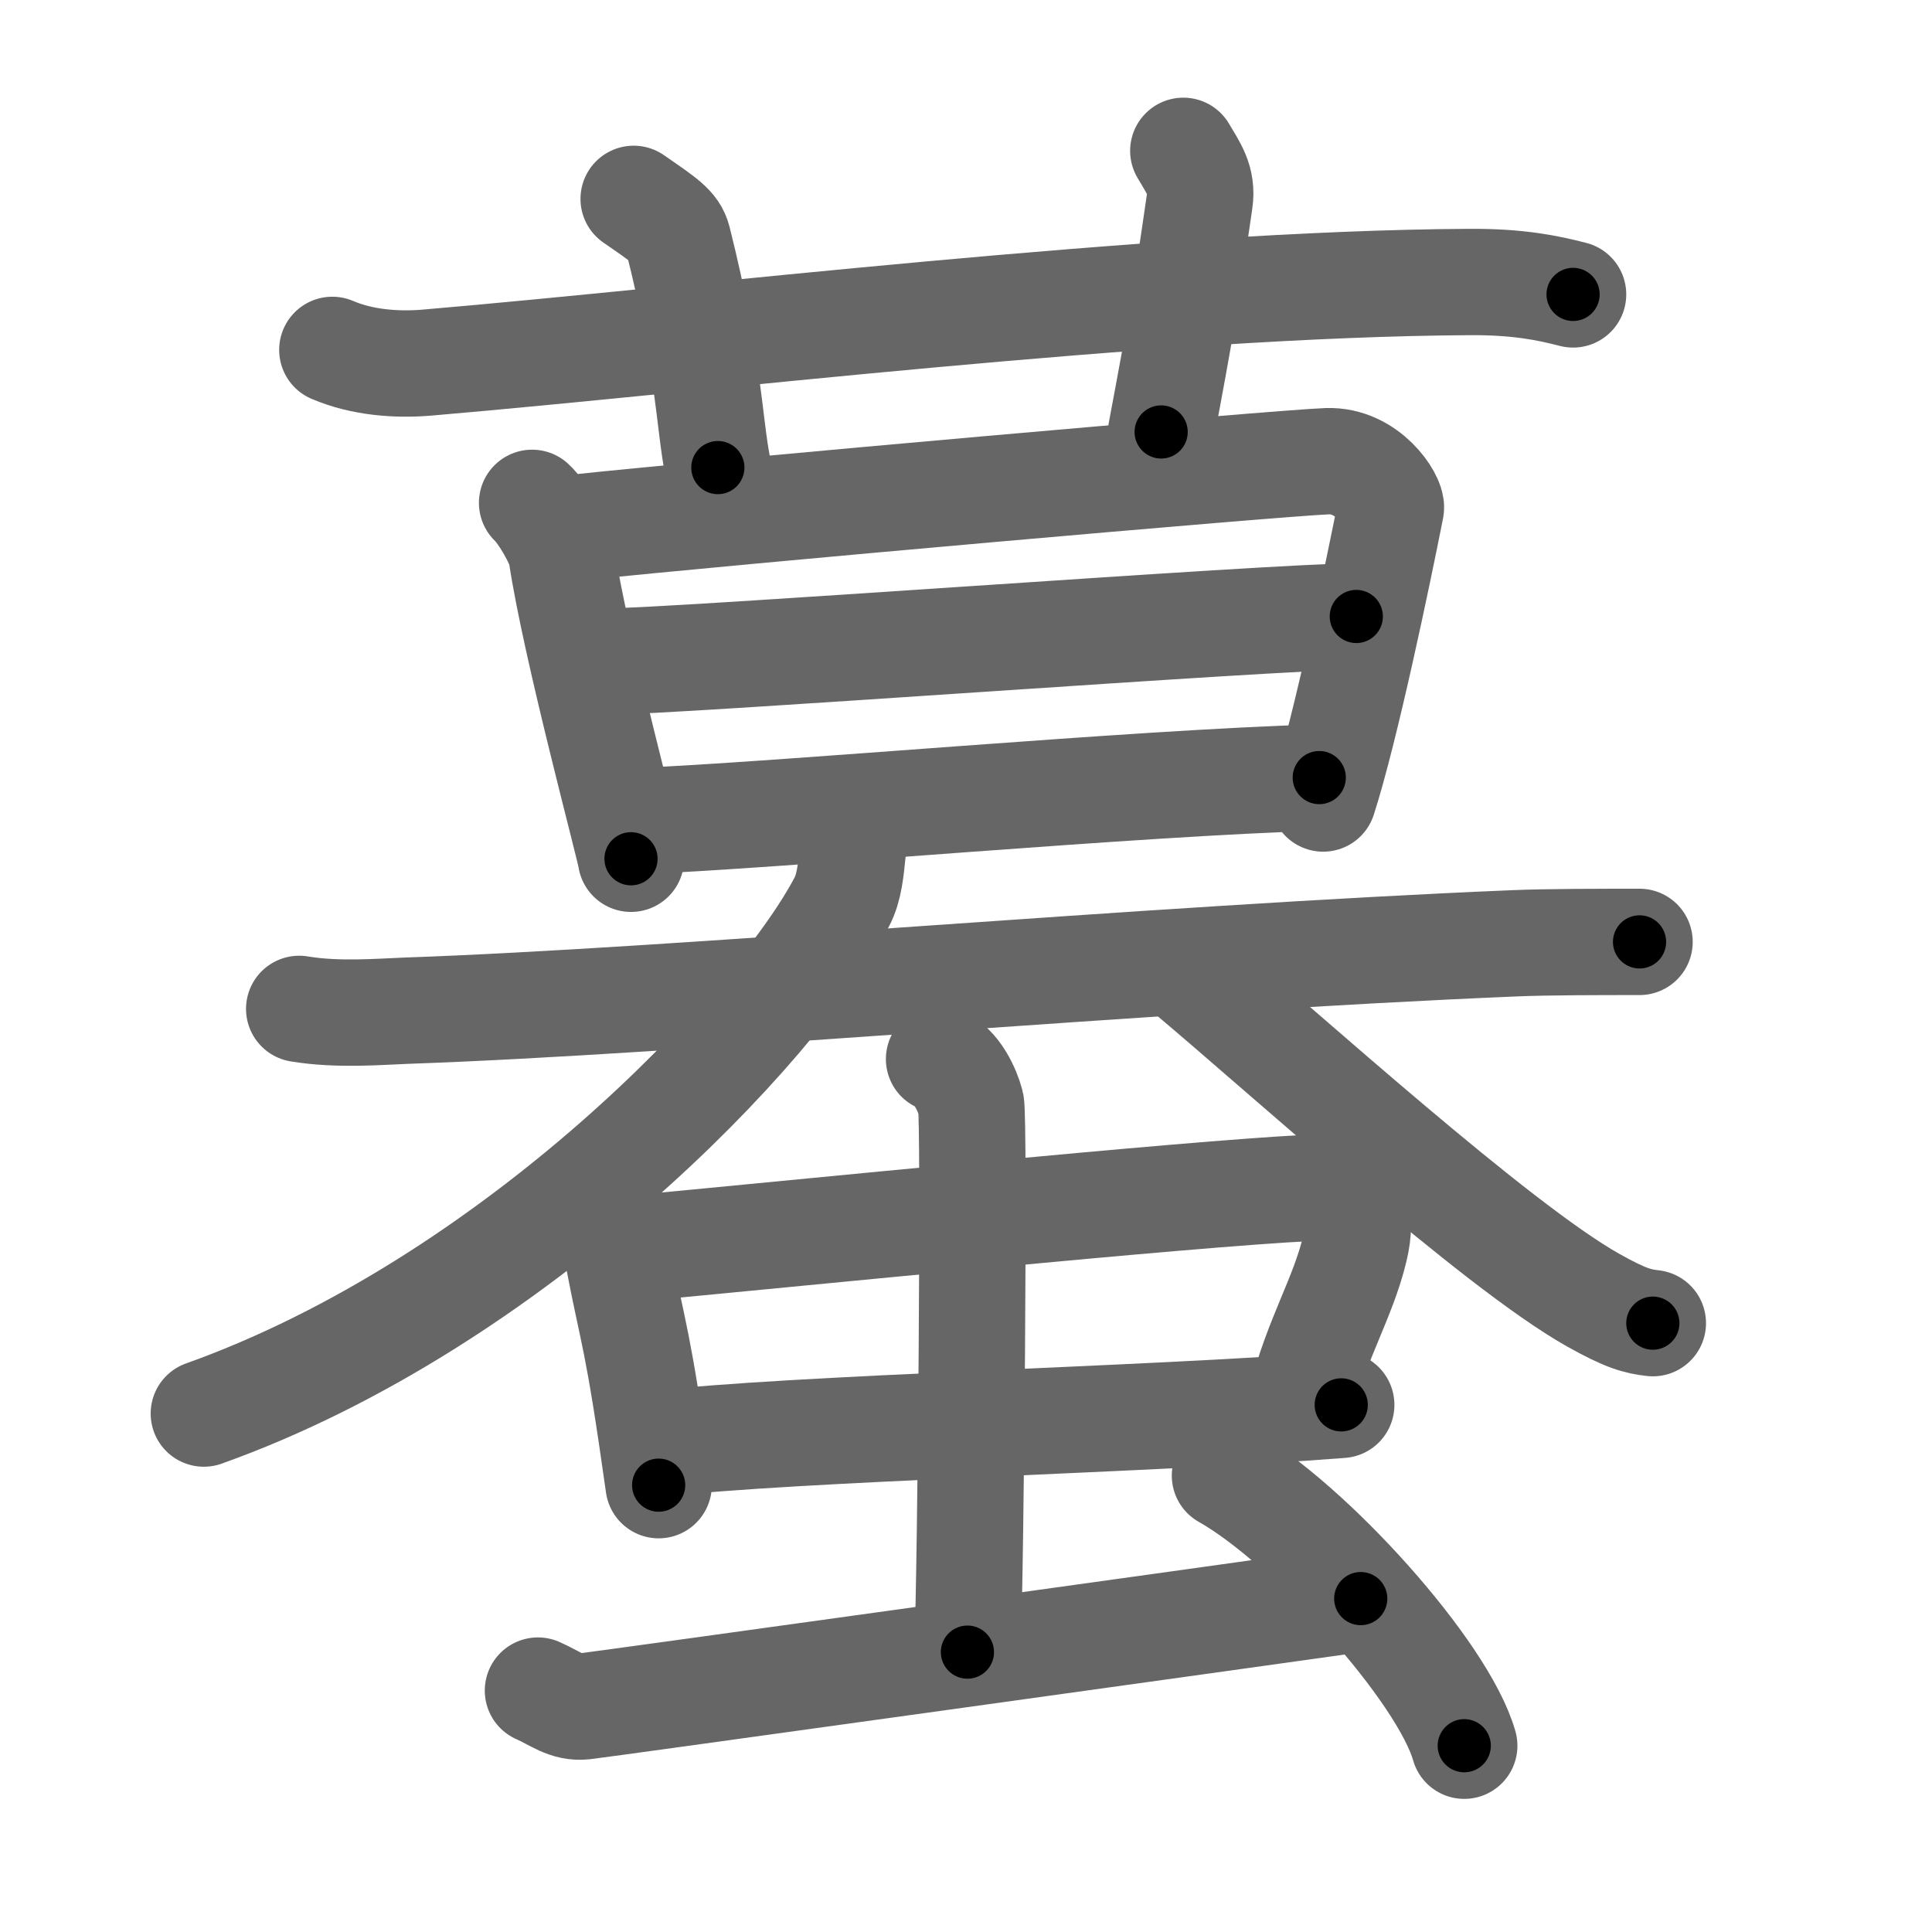 <svg xmlns="http://www.w3.org/2000/svg" viewBox="0 0 109 109" id="87c7"><g fill="none" stroke="#666" stroke-width="6" stroke-linecap="round" stroke-linejoin="round"><g><g><g><path d="M18.75,19.74c1.68,0.72,3.63,0.86,5.31,0.72c15.42-1.31,41.04-4.45,58.82-4.55c2.8-0.02,4.47,0.34,5.87,0.7" /><path d="M35.75,11.22c1.75,1.21,2.31,1.57,2.5,2.31C40,20.47,40,23.86,40.5,26.38" /><path d="M66.76,8.51c0.56,0.96,1.1,1.65,0.92,2.85c-0.83,5.72-1.09,7.28-2.17,13.01" /></g><g><g><path d="M30.02,28.37c0.56,0.51,1.56,2.22,1.66,2.9c0.76,5.16,3.92,16.84,3.92,17.18" /><path d="M32.49,29.77c8.1-0.87,39.65-3.65,42.39-3.75c2.29-0.08,3.68,2.17,3.59,2.65c-0.74,3.75-2.57,12.51-3.82,16.38" /><path d="M34.02,37.33c4.08,0,37.89-2.55,42.5-2.55" /><path d="M35.9,46.33c8.31-0.34,28.18-2.17,38.53-2.46" /></g><g><path d="M16.88,56.92c2.19,0.37,4.65,0.15,6.08,0.1c15.29-0.53,41.59-2.93,62.47-3.8c1.81-0.08,5.05-0.08,7.07-0.08" /><path d="M48.11,48.01c-0.11,1.05-0.18,2.04-0.62,2.88C43.75,58,29,73.5,11.5,79.75" /><path d="M67,54.83c5.49,4.6,17.4,15.44,22.88,18.52c1.87,1.05,2.52,1.2,3.37,1.3" /></g></g></g><g><g><g><path d="M33.68,68.67c0.63,0.47,1.08,1.64,1.2,2.26c0.86,4.52,1.08,4.31,2.28,12.86" /><path d="M35.34,70.48c9.62-0.9,31.56-3.12,38.52-3.46c2.71-0.13,3.04,1.49,2.57,3.45c-0.66,2.75-2.12,5.03-2.99,8.46" /><path d="M37.01,81.47c7.74-0.91,27.84-1.36,38.66-2.21" /></g><g><path d="M52.98,59.75c1,0.39,1.6,1.75,1.8,2.52c0.2,0.78,0,26.09-0.2,30.94" /></g></g><path d="M30.35,95.38c1,0.44,1.61,1,2.61,0.89c1-0.11,37.58-5.2,43.81-6.08" /><path d="M69.11,83.25c4.77,2.69,12.31,11.05,13.5,15.24" /></g></g></g><g fill="none" stroke="#000" stroke-width="3" stroke-linecap="round" stroke-linejoin="round"><path d="M18.75,19.74c1.68,0.72,3.63,0.86,5.31,0.72c15.42-1.31,41.04-4.45,58.82-4.55c2.8-0.02,4.47,0.34,5.87,0.7" stroke-dasharray="70.356" stroke-dashoffset="70.356"><animate attributeName="stroke-dashoffset" values="70.356;70.356;0" dur="0.529s" fill="freeze" begin="0s;87c7.click" /></path><path d="M35.75,11.22c1.75,1.21,2.31,1.57,2.5,2.31C40,20.47,40,23.86,40.5,26.38" stroke-dasharray="16.528" stroke-dashoffset="16.528"><animate attributeName="stroke-dashoffset" values="16.528" fill="freeze" begin="87c7.click" /><animate attributeName="stroke-dashoffset" values="16.528;16.528;0" keyTimes="0;0.762;1" dur="0.694s" fill="freeze" begin="0s;87c7.click" /></path><path d="M66.76,8.51c0.56,0.96,1.1,1.65,0.92,2.85c-0.83,5.72-1.09,7.28-2.17,13.01" stroke-dasharray="16.265" stroke-dashoffset="16.265"><animate attributeName="stroke-dashoffset" values="16.265" fill="freeze" begin="87c7.click" /><animate attributeName="stroke-dashoffset" values="16.265;16.265;0" keyTimes="0;0.81;1" dur="0.857s" fill="freeze" begin="0s;87c7.click" /></path><path d="M30.02,28.37c0.56,0.51,1.56,2.22,1.66,2.9c0.76,5.16,3.92,16.84,3.92,17.18" stroke-dasharray="21.001" stroke-dashoffset="21.001"><animate attributeName="stroke-dashoffset" values="21.001" fill="freeze" begin="87c7.click" /><animate attributeName="stroke-dashoffset" values="21.001;21.001;0" keyTimes="0;0.803;1" dur="1.067s" fill="freeze" begin="0s;87c7.click" /></path><path d="M32.49,29.77c8.1-0.87,39.65-3.65,42.39-3.75c2.29-0.08,3.68,2.17,3.59,2.65c-0.74,3.75-2.57,12.51-3.82,16.38" stroke-dasharray="64.196" stroke-dashoffset="64.196"><animate attributeName="stroke-dashoffset" values="64.196" fill="freeze" begin="87c7.click" /><animate attributeName="stroke-dashoffset" values="64.196;64.196;0" keyTimes="0;0.688;1" dur="1.55s" fill="freeze" begin="0s;87c7.click" /></path><path d="M34.02,37.33c4.08,0,37.89-2.55,42.5-2.55" stroke-dasharray="42.58" stroke-dashoffset="42.58"><animate attributeName="stroke-dashoffset" values="42.58" fill="freeze" begin="87c7.click" /><animate attributeName="stroke-dashoffset" values="42.58;42.58;0" keyTimes="0;0.784;1" dur="1.976s" fill="freeze" begin="0s;87c7.click" /></path><path d="M35.9,46.33c8.31-0.34,28.18-2.17,38.53-2.46" stroke-dasharray="38.612" stroke-dashoffset="38.612"><animate attributeName="stroke-dashoffset" values="38.612" fill="freeze" begin="87c7.click" /><animate attributeName="stroke-dashoffset" values="38.612;38.612;0" keyTimes="0;0.837;1" dur="2.362s" fill="freeze" begin="0s;87c7.click" /></path><path d="M16.88,56.92c2.19,0.37,4.65,0.15,6.08,0.1c15.29-0.53,41.59-2.93,62.47-3.8c1.81-0.08,5.05-0.08,7.07-0.08" stroke-dasharray="75.753" stroke-dashoffset="75.753"><animate attributeName="stroke-dashoffset" values="75.753" fill="freeze" begin="87c7.click" /><animate attributeName="stroke-dashoffset" values="75.753;75.753;0" keyTimes="0;0.806;1" dur="2.932s" fill="freeze" begin="0s;87c7.click" /></path><path d="M48.11,48.01c-0.11,1.05-0.18,2.04-0.62,2.88C43.75,58,29,73.5,11.5,79.75" stroke-dasharray="49.878" stroke-dashoffset="49.878"><animate attributeName="stroke-dashoffset" values="49.878" fill="freeze" begin="87c7.click" /><animate attributeName="stroke-dashoffset" values="49.878;49.878;0" keyTimes="0;0.855;1" dur="3.431s" fill="freeze" begin="0s;87c7.click" /></path><path d="M67,54.83c5.49,4.6,17.4,15.44,22.88,18.52c1.87,1.05,2.52,1.2,3.37,1.3" stroke-dasharray="33.107" stroke-dashoffset="33.107"><animate attributeName="stroke-dashoffset" values="33.107" fill="freeze" begin="87c7.click" /><animate attributeName="stroke-dashoffset" values="33.107;33.107;0" keyTimes="0;0.912;1" dur="3.762s" fill="freeze" begin="0s;87c7.click" /></path><path d="M33.68,68.67c0.63,0.47,1.08,1.64,1.2,2.26c0.86,4.52,1.08,4.31,2.28,12.86" stroke-dasharray="15.669" stroke-dashoffset="15.669"><animate attributeName="stroke-dashoffset" values="15.669" fill="freeze" begin="87c7.click" /><animate attributeName="stroke-dashoffset" values="15.669;15.669;0" keyTimes="0;0.96;1" dur="3.919s" fill="freeze" begin="0s;87c7.click" /></path><path d="M35.34,70.48c9.62-0.9,31.56-3.12,38.52-3.46c2.71-0.13,3.04,1.49,2.57,3.45c-0.66,2.75-2.12,5.03-2.99,8.46" stroke-dasharray="53.022" stroke-dashoffset="53.022"><animate attributeName="stroke-dashoffset" values="53.022" fill="freeze" begin="87c7.click" /><animate attributeName="stroke-dashoffset" values="53.022;53.022;0" keyTimes="0;0.881;1" dur="4.449s" fill="freeze" begin="0s;87c7.click" /></path><path d="M37.01,81.47c7.74-0.91,27.84-1.36,38.66-2.21" stroke-dasharray="38.728" stroke-dashoffset="38.728"><animate attributeName="stroke-dashoffset" values="38.728" fill="freeze" begin="87c7.click" /><animate attributeName="stroke-dashoffset" values="38.728;38.728;0" keyTimes="0;0.92;1" dur="4.836s" fill="freeze" begin="0s;87c7.click" /></path><path d="M52.98,59.75c1,0.39,1.6,1.75,1.8,2.52c0.2,0.78,0,26.09-0.2,30.94" stroke-dasharray="34.144" stroke-dashoffset="34.144"><animate attributeName="stroke-dashoffset" values="34.144" fill="freeze" begin="87c7.click" /><animate attributeName="stroke-dashoffset" values="34.144;34.144;0" keyTimes="0;0.934;1" dur="5.177s" fill="freeze" begin="0s;87c7.click" /></path><path d="M30.35,95.38c1,0.44,1.61,1,2.61,0.89c1-0.11,37.58-5.2,43.81-6.08" stroke-dasharray="47.034" stroke-dashoffset="47.034"><animate attributeName="stroke-dashoffset" values="47.034" fill="freeze" begin="87c7.click" /><animate attributeName="stroke-dashoffset" values="47.034;47.034;0" keyTimes="0;0.917;1" dur="5.647s" fill="freeze" begin="0s;87c7.click" /></path><path d="M69.11,83.25c4.77,2.69,12.31,11.05,13.5,15.24" stroke-dasharray="20.651" stroke-dashoffset="20.651"><animate attributeName="stroke-dashoffset" values="20.651" fill="freeze" begin="87c7.click" /><animate attributeName="stroke-dashoffset" values="20.651;20.651;0" keyTimes="0;0.965;1" dur="5.854s" fill="freeze" begin="0s;87c7.click" /></path></g></svg>